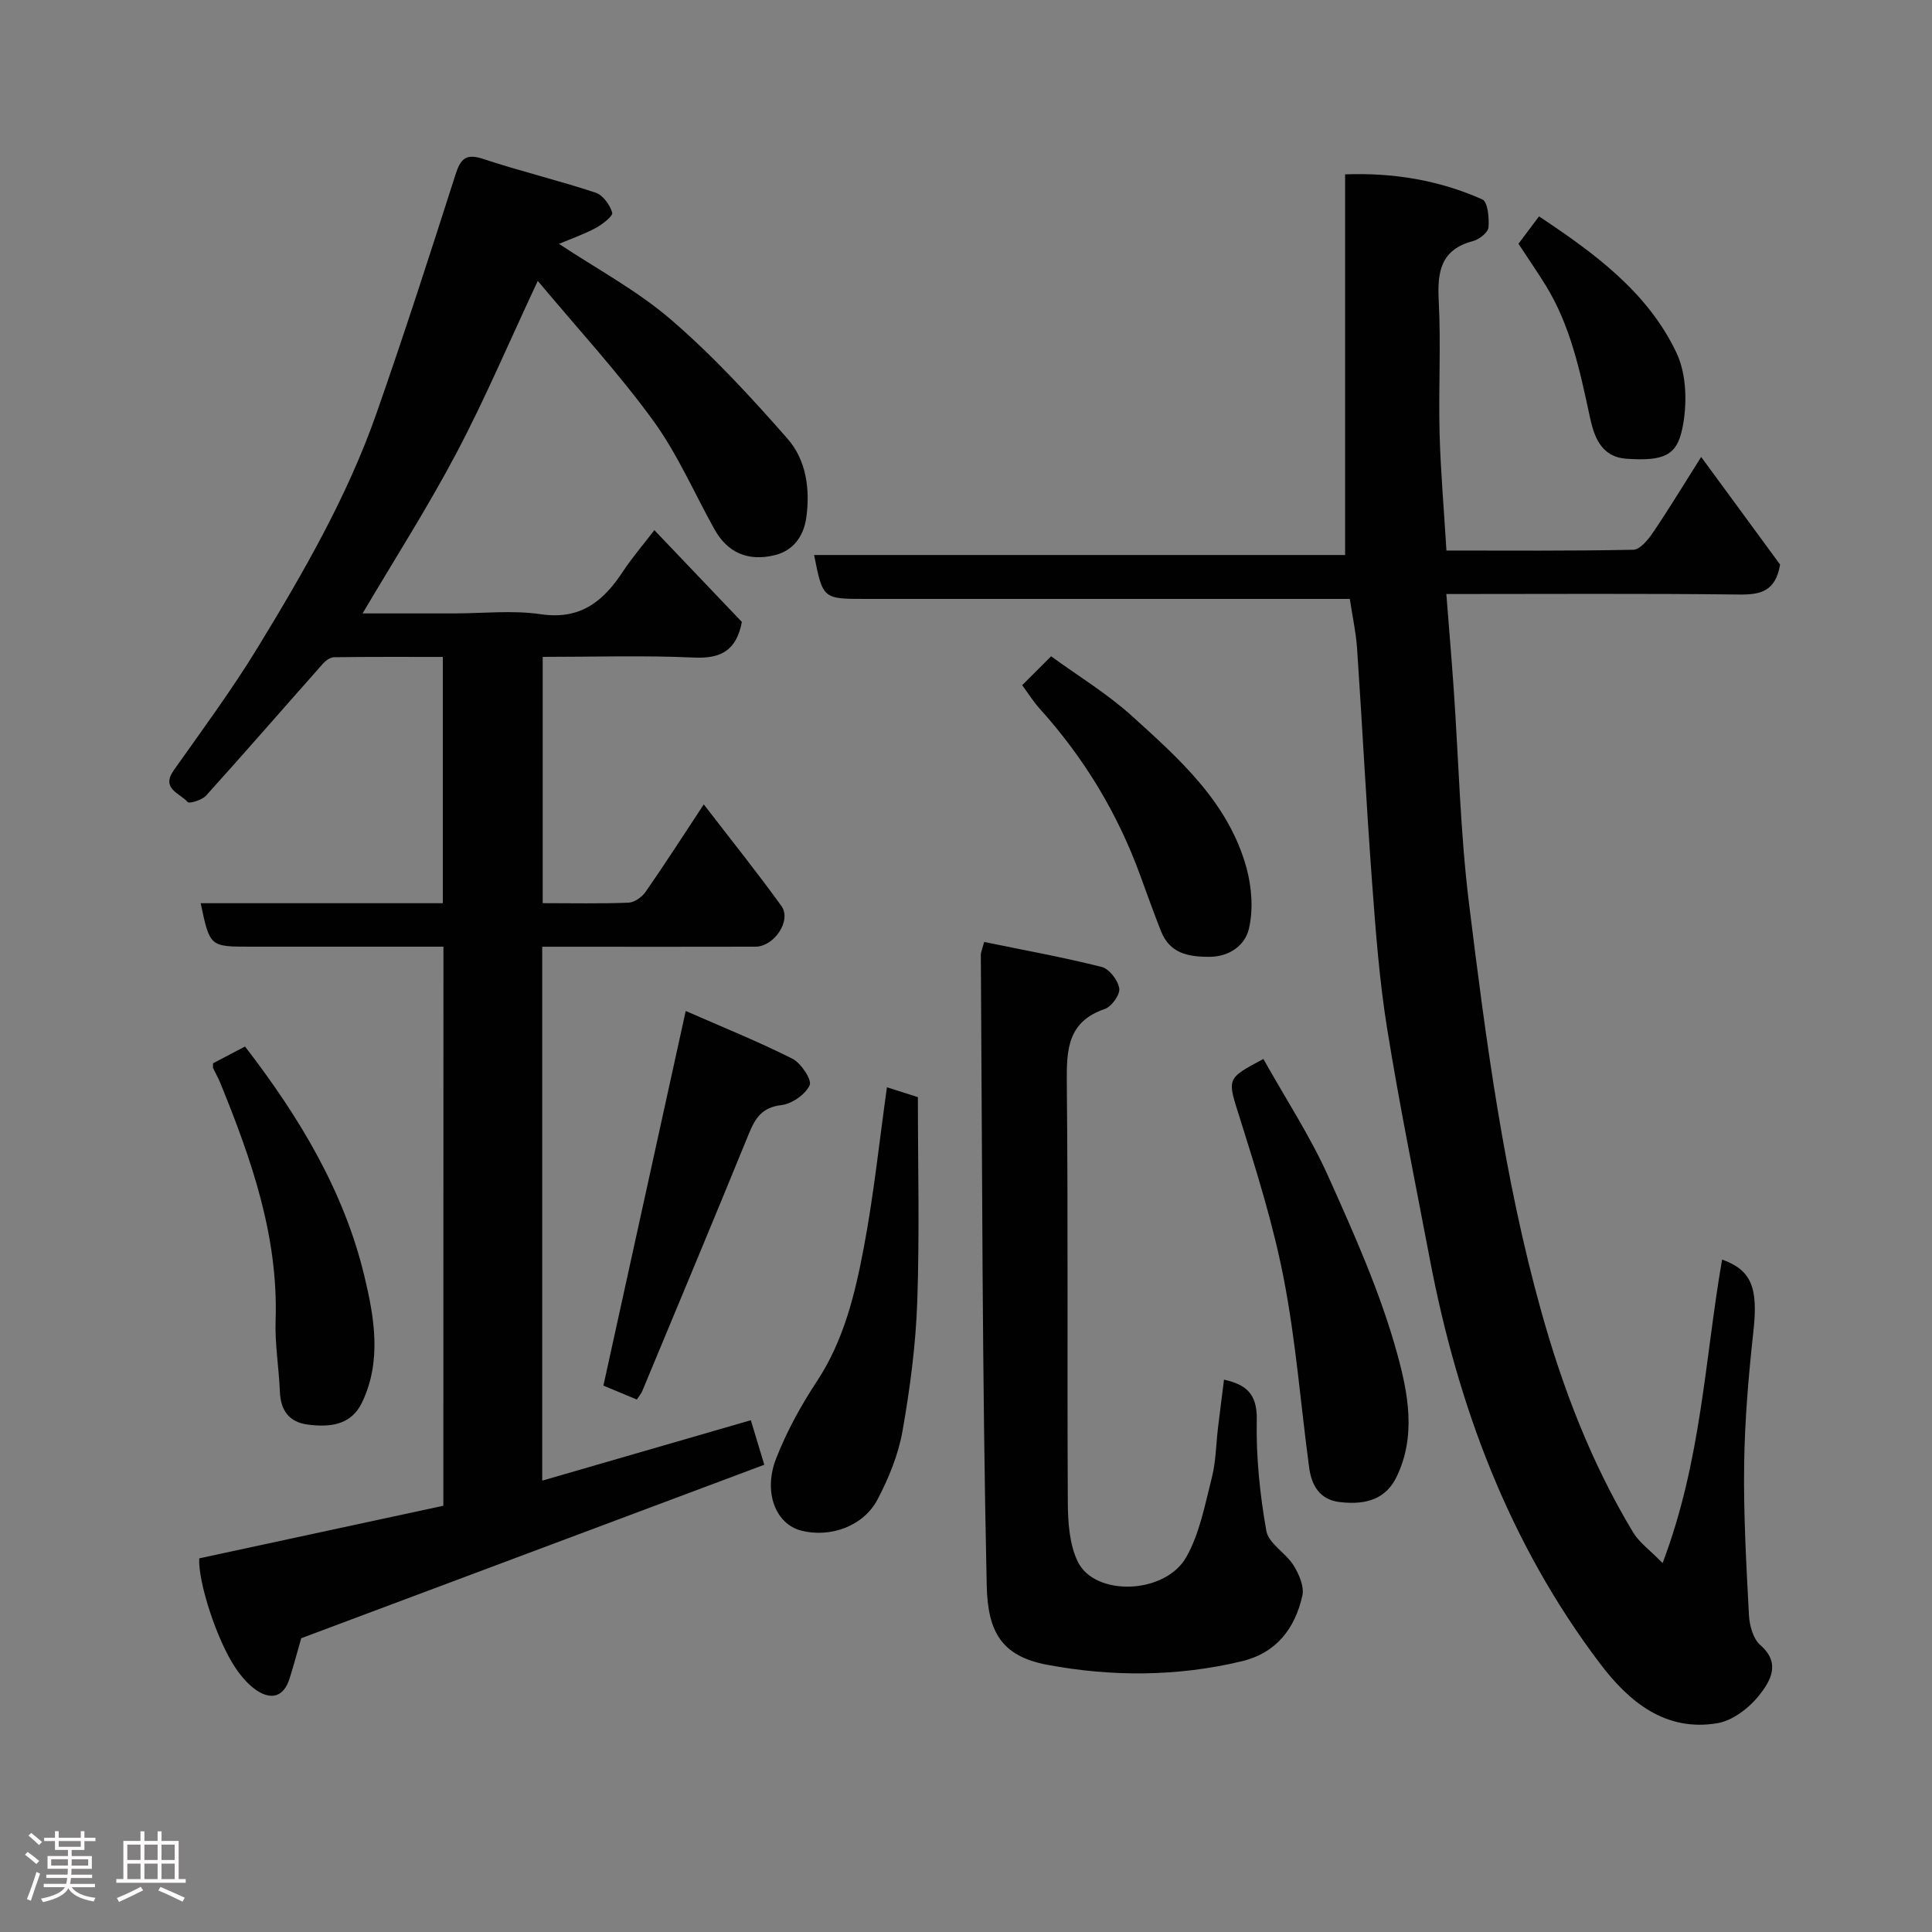 <svg enable-background="new 0 0 400 400" viewBox="0 0 400 400" xmlns="http://www.w3.org/2000/svg"><rect x="0" y="0" width="400" height="400" fill="#808080" stroke="none"/><path d="m5.17 384 .55-.58c.85.61 1.65 1.24 2.4 1.87l-.59.64c-.83-.73-1.62-1.38-2.36-1.93m1.22 9.53-.82-.34c.71-1.76 1.37-3.64 1.98-5.63.24.13.5.25.76.36-.6 1.67-1.24 3.54-1.92 5.61m-.5-13.5.57-.54c.56.44 1.31 1.06 2.26 1.87l-.64.64c-.68-.66-1.41-1.32-2.19-1.97m3.25.46h2.24v-1.36h.77v1.36h4.57v-1.36h.76v1.36h2.28v.69h-2.28v1.84h-2.64v1.26h4.18v2.64h-4.21c0 .45-.02.86-.05 1.21h4.32v.69h-4.38c-.04.34-.1.75-.19 1.22h5.15v.69h-4.82c.87 1.19 2.51 1.92 4.93 2.19-.17.31-.3.57-.37.76-2.77-.49-4.52-1.41-5.26-2.76-.56 1.26-2.3 2.23-5.24 2.9-.12-.24-.26-.48-.43-.72 2.73-.55 4.38-1.34 4.96-2.38h-4.38v-.69h4.65c.1-.38.17-.79.21-1.22h-4.32v-.69h4.4c.03-.34.05-.75.05-1.21h-4.2v-2.64h4.23v-1.26h-2.69v-1.84h-2.24zm1.46 4.46v1.29h3.45c.01-.4.02-.57.01-.53v-.32-.45h-3.46zm1.55-2.59h4.57v-1.19h-4.57zm6.11 2.59h-3.42v.77c-.02.19-.01.37-.02.53h3.44z" fill="#fcfafa"/><path d="m32.63 379.16h.82v1.98h3.54v7.89h1.46v.78h-14.37v-.78h1.46v-7.89h3.54v-1.98h.82v1.98h2.73zm-3.49 11.48.5.73c-1.61.82-3.28 1.63-5 2.41-.13-.27-.28-.55-.44-.82 1.75-.72 3.4-1.49 4.94-2.32m-2.78-5.55h2.73v-3.18h-2.73zm0 3.95h2.73v-3.2h-2.73zm3.54-3.95h2.73v-3.18h-2.73zm0 3.95h2.73v-3.2h-2.73zm7.89 4.68c-1.84-.92-3.51-1.7-5.02-2.32l.45-.73c1.89.8 3.57 1.55 5.04 2.23zm-1.62-11.81h-2.73v3.18h2.73zm-2.73 7.13h2.73v-3.2h-2.73z" fill="#fcfafa"/><g fill="#010102"><path d="m91.81 196c-13.69 0-26.83 0-39.98 0-8.39 0-8.39 0-10.28-9h50.13c0-17.06 0-33.78 0-50.99-7.6 0-15.05-.04-22.5.06-.77.01-1.71.66-2.27 1.28-8.09 9.12-16.09 18.33-24.25 27.38-.83.92-3.49 1.72-3.82 1.32-1.54-1.83-5.61-2.7-2.84-6.61 5.93-8.39 12.06-16.69 17.4-25.45 9.42-15.45 18.49-31.16 24.51-48.31 5.76-16.41 11.09-32.97 16.39-49.52 1.05-3.28 2.13-4.45 5.75-3.25 7.68 2.54 15.58 4.44 23.27 6.98 1.5.5 2.96 2.52 3.43 4.13.2.7-2.02 2.43-3.41 3.18-2.42 1.3-5.05 2.21-7.6 3.29 7.71 5.13 16.16 9.63 23.23 15.73 8.68 7.48 16.53 16 24.1 24.64 3.85 4.39 4.69 10.44 3.86 16.33-.53 3.76-2.63 6.78-6.44 7.73-5.66 1.42-9.91-.55-12.57-5.34-4.21-7.57-7.69-15.65-12.75-22.59-7.2-9.88-15.54-18.92-23.83-28.83-5.98 12.76-10.9 24.39-16.77 35.51-5.9 11.19-12.74 21.88-19.5 33.33h18.94c6 0 12.1-.7 17.97.17 8.2 1.21 12.95-2.69 16.99-8.84 1.88-2.86 4.13-5.46 6.51-8.57 6.25 6.55 12.28 12.88 18.12 19.01-1.15 5.93-4.35 7.63-9.92 7.37-10.3-.47-20.63-.14-31.32-.14v50.99c5.91 0 11.85.13 17.77-.1 1.23-.05 2.79-1.17 3.54-2.25 3.99-5.74 7.77-11.62 12.04-18.1 5.57 7.25 11.01 14.01 16.08 21.05 2.14 2.97-1.49 8.4-5.38 8.41-12.83.04-25.66.01-38.49.01-1.79 0-3.59 0-5.66 0v110.54c14.49-4.2 28.63-8.29 43.19-12.51.81 2.66 1.63 5.38 2.79 9.22-31.79 11.91-63.58 23.82-95.88 35.92-.61 2.14-1.44 5.27-2.41 8.35-1.19 3.76-3.75 4.51-6.85 2.42-1.69-1.14-3.12-2.84-4.29-4.55-3.9-5.72-7.84-17.93-7.56-22.76 16.83-3.63 33.65-7.25 50.54-10.89.02-38.6.02-76.87.02-115.75z"/><path d="m279.46 124c-1.71 0-3.5 0-5.29 0-31.66 0-63.31 0-94.97 0-8.84 0-8.84 0-10.65-9.09h109.94c0-26.32 0-52.32 0-78.81 9.79-.37 19.38 1.15 28.41 5.19 1.13.5 1.45 3.85 1.27 5.8-.1 1.06-1.92 2.48-3.2 2.82-6.65 1.75-7.41 6.3-7.1 12.29.48 9.14-.06 18.33.18 27.48.21 7.91.91 15.8 1.42 24.3 12.81 0 25.74.11 38.67-.16 1.41-.03 3.09-2.07 4.09-3.56 3.37-4.98 6.49-10.13 9.98-15.65 5.85 7.98 11.31 15.42 16.34 22.28-.94 5.52-4.01 6.25-8.4 6.2-20.14-.23-40.29-.1-60.7-.1.53 6.78 1.08 13.26 1.53 19.75 1.03 14.8 1.35 29.68 3.17 44.38 3.5 28.33 7.23 56.69 14.92 84.28 4.47 16.04 10.42 31.55 19.06 45.88 1.23 2.04 3.36 3.55 6.09 6.34 8.07-21.24 8.75-42.35 12.32-62.84 6.09 2.17 7.47 5.85 6.5 14.72-1.01 9.16-1.8 18.39-1.93 27.59-.15 10.41.44 20.85.99 31.26.11 2.16.86 4.95 2.36 6.25 4.35 3.78 2.01 7.53-.2 10.34-2.08 2.65-5.51 5.29-8.7 5.83-10.8 1.83-18.36-4.51-24.27-12.32-18.89-24.93-29.51-53.47-35.3-83.96-3.01-15.85-6.25-31.67-8.81-47.6-1.61-10.03-2.37-20.22-3.12-30.37-1.19-16.12-2.01-32.26-3.1-48.39-.23-3.23-.94-6.43-1.5-10.13z"/><path d="m203.76 195.03c8.2 1.68 16.33 3.15 24.32 5.16 1.57.39 3.39 2.76 3.65 4.44.2 1.29-1.59 3.79-3 4.27-7.63 2.61-7.92 8.29-7.86 15.1.29 28.97.05 57.95.21 86.92.02 4.16.3 8.76 2.05 12.38 3.52 7.3 18.1 6.84 22.49-.94 2.78-4.93 3.86-10.89 5.29-16.49.84-3.3.85-6.82 1.26-10.23.39-3.26.81-6.51 1.25-10 4.3.98 6.9 2.69 6.78 8.3-.16 7.66.64 15.44 1.98 23 .46 2.63 4.04 4.58 5.65 7.17 1.13 1.82 2.24 4.42 1.8 6.31-1.54 6.76-5.36 11.81-12.58 13.54-13.36 3.19-26.91 3.21-40.22.72-9.52-1.78-12.33-6.88-12.54-16.41-.96-43.55-.92-87.12-1.22-130.68-.01-.31.15-.63.69-2.56z"/><path d="m261.57 219.25c4.65 8.3 9.7 15.99 13.42 24.28 5.38 11.98 10.81 24.12 14.28 36.72 2.21 8.04 4.03 17.08-.17 25.61-2 4.06-5.68 5.89-11.85 5.11-4.08-.51-5.73-3.53-6.21-7.17-1.74-12.95-2.74-26.04-5.21-38.85-2.17-11.27-5.63-22.34-9.09-33.32-2.63-8.35-3.03-8.22 4.83-12.38z"/><path d="m183.63 225.11c2.32.74 4.63 1.48 6.41 2.04 0 14.2.36 28.28-.13 42.33-.31 8.98-1.5 17.98-3.06 26.83-.86 4.87-2.84 9.7-5.15 14.11-2.92 5.58-9.79 8.01-15.81 6.48-5.25-1.33-7.94-7.9-5.2-14.93 2.17-5.56 5.11-10.93 8.4-15.92 5.64-8.54 7.95-18.19 9.78-27.91 2.03-10.76 3.17-21.68 4.76-33.03z"/><path d="m141.97 209.31c7.63 3.35 14.99 6.31 22.06 9.87 1.8.91 4.11 4.38 3.6 5.5-.88 1.93-3.67 3.86-5.86 4.12-4.03.47-5.41 2.72-6.74 5.96-7.26 17.78-14.67 35.5-22.05 53.23-.24.58-.68 1.08-1.13 1.77-2.6-1.08-5.07-2.11-6.92-2.88 5.67-25.84 11.25-51.24 17.04-77.57z"/><path d="m44.11 220.14c2.07-1.08 4.32-2.27 6.62-3.47 11.26 14.61 20.49 29.93 24.72 47.57 2.04 8.49 3.62 17.54-.49 26.12-2.29 4.78-6.73 5.17-11.27 4.58-3.8-.49-5.58-2.91-5.74-6.76-.2-4.92-1.05-9.85-.89-14.75.59-17.47-5.02-33.44-11.46-49.24-.43-1.05-1.01-2.04-1.49-3.07-.05-.14 0-.33 0-.98z"/><path d="m211.63 141.86c2.17-2.17 3.82-3.81 5.99-5.98 5.59 4.07 11.59 7.71 16.69 12.32 9.88 8.94 20.05 17.95 23.76 31.48 1.1 4.01 1.44 8.68.49 12.66-.76 3.2-3.82 5.74-8.14 5.76-4.49.01-8.24-.73-10.06-5.34-1.49-3.78-2.87-7.61-4.26-11.44-4.68-12.89-11.64-24.4-20.82-34.57-1.3-1.44-2.33-3.1-3.65-4.89z"/><path d="m314.38 50.47c1.45-1.93 2.72-3.62 4.26-5.67 11.42 7.6 22.48 15.64 28.46 28.25 2.13 4.5 2.25 10.74 1.19 15.75-1.15 5.46-3.76 6.71-11.5 6.18-5.49-.37-6.81-4.85-7.67-8.86-2.02-9.4-3.99-18.75-9.12-27.07-1.8-2.89-3.74-5.71-5.62-8.58z"/></g></svg>